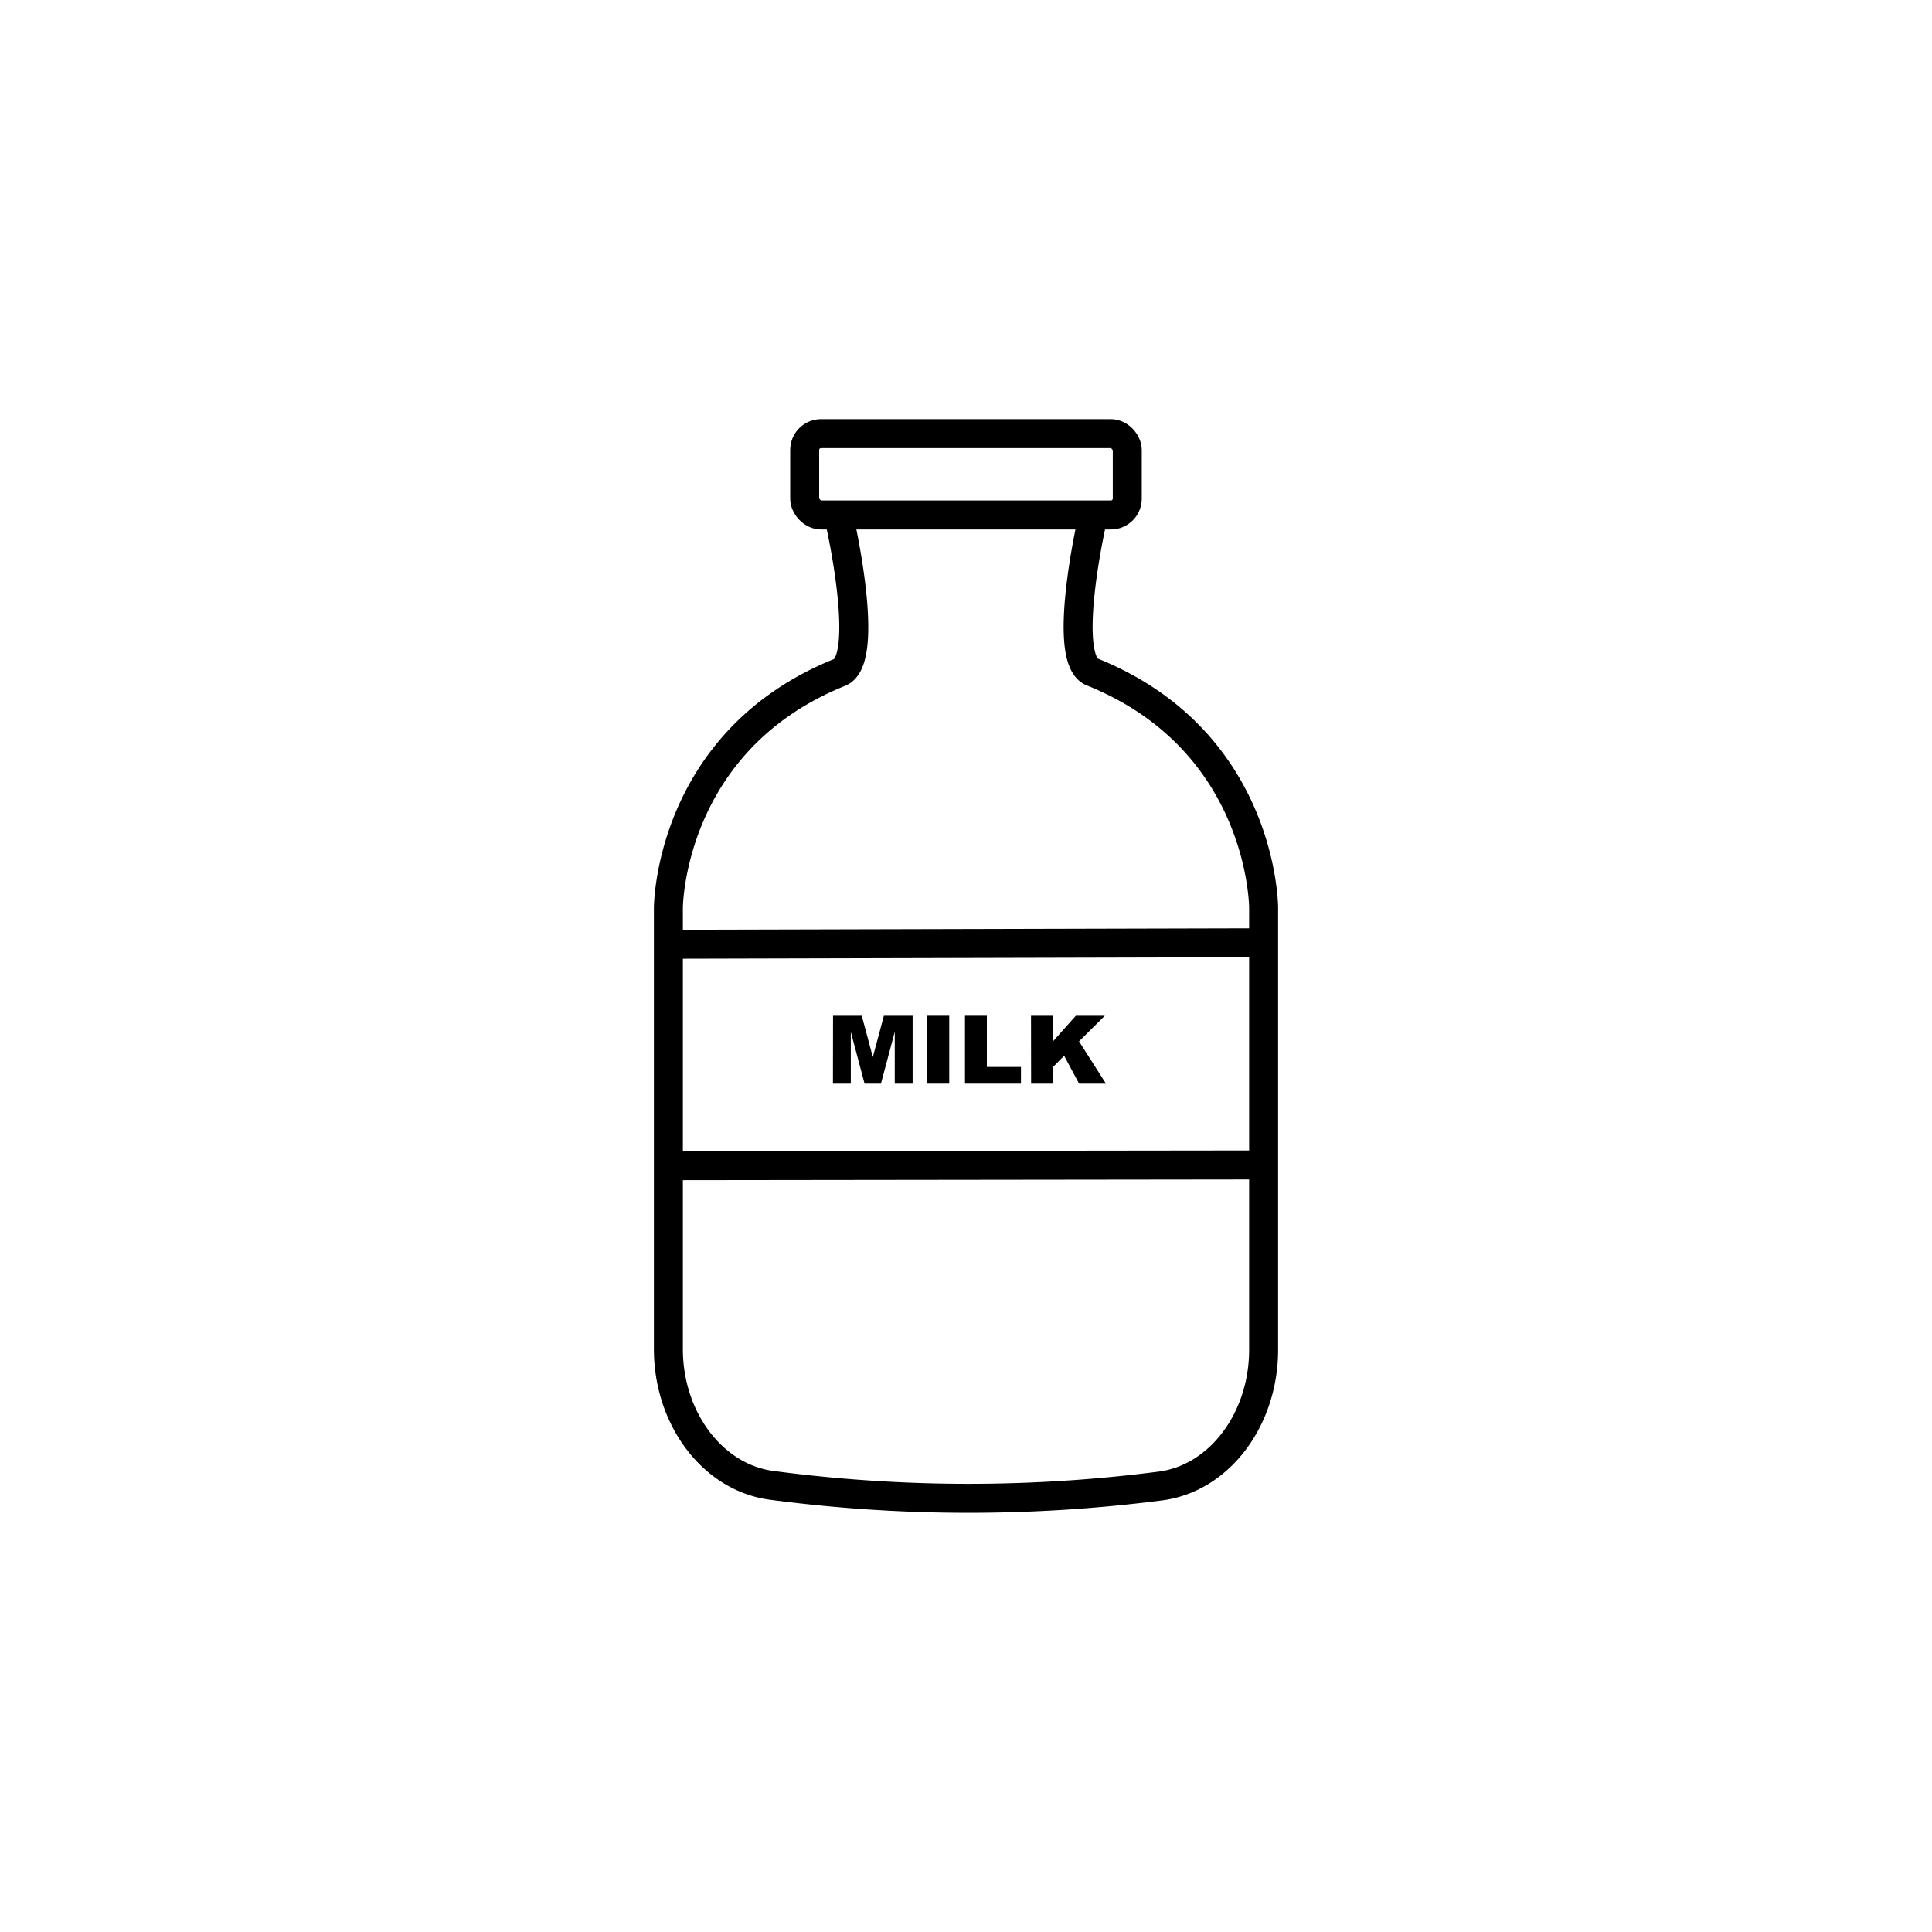 <svg id="Layer_1" data-name="Layer 1" xmlns="http://www.w3.org/2000/svg" viewBox="0 0 400 400"><defs><style>.cls-1{fill:none;stroke:#000;stroke-linecap:round;stroke-linejoin:round;stroke-width:6px;}</style></defs><path class="cls-1" d="M174,108.49s6.22,27.63,0,30.66C138.38,153.4,138.38,188,138.38,188v91.3c0,14.46,9.23,26.66,21.45,28.23a310.73,310.73,0,0,0,80.49.12c12.16-1.61,21.3-13.81,21.3-28.21V187.93s0-34.62-35.64-48.87c-6.22-3,0-30.66,0-30.66"/><rect class="cls-1" x="166.6" y="89.78" width="66.79" height="16.84" rx="3.39"/><line class="cls-1" x1="138.5" y1="195.5" x2="261.5" y2="195.19"/><line class="cls-1" x1="138.5" y1="241.34" x2="261.5" y2="241.19"/><path d="M172.47,210.3h5.95l2.29,8.55L183,210.3h5.95v14.06h-3.7V213.63l-2.86,10.73H179l-2.85-10.73v10.73h-3.7Z"/><path d="M192,210.3h4.53v14.06H192Z"/><path d="M199.79,210.3h4.53v10.6h7.06v3.46H199.79Z"/><path d="M213.46,210.3H218v5.31l4.74-5.31h6l-5.34,5.3,5.58,8.76h-5.57l-3.09-5.78L218,220.93v3.43h-4.52Z"/></svg>